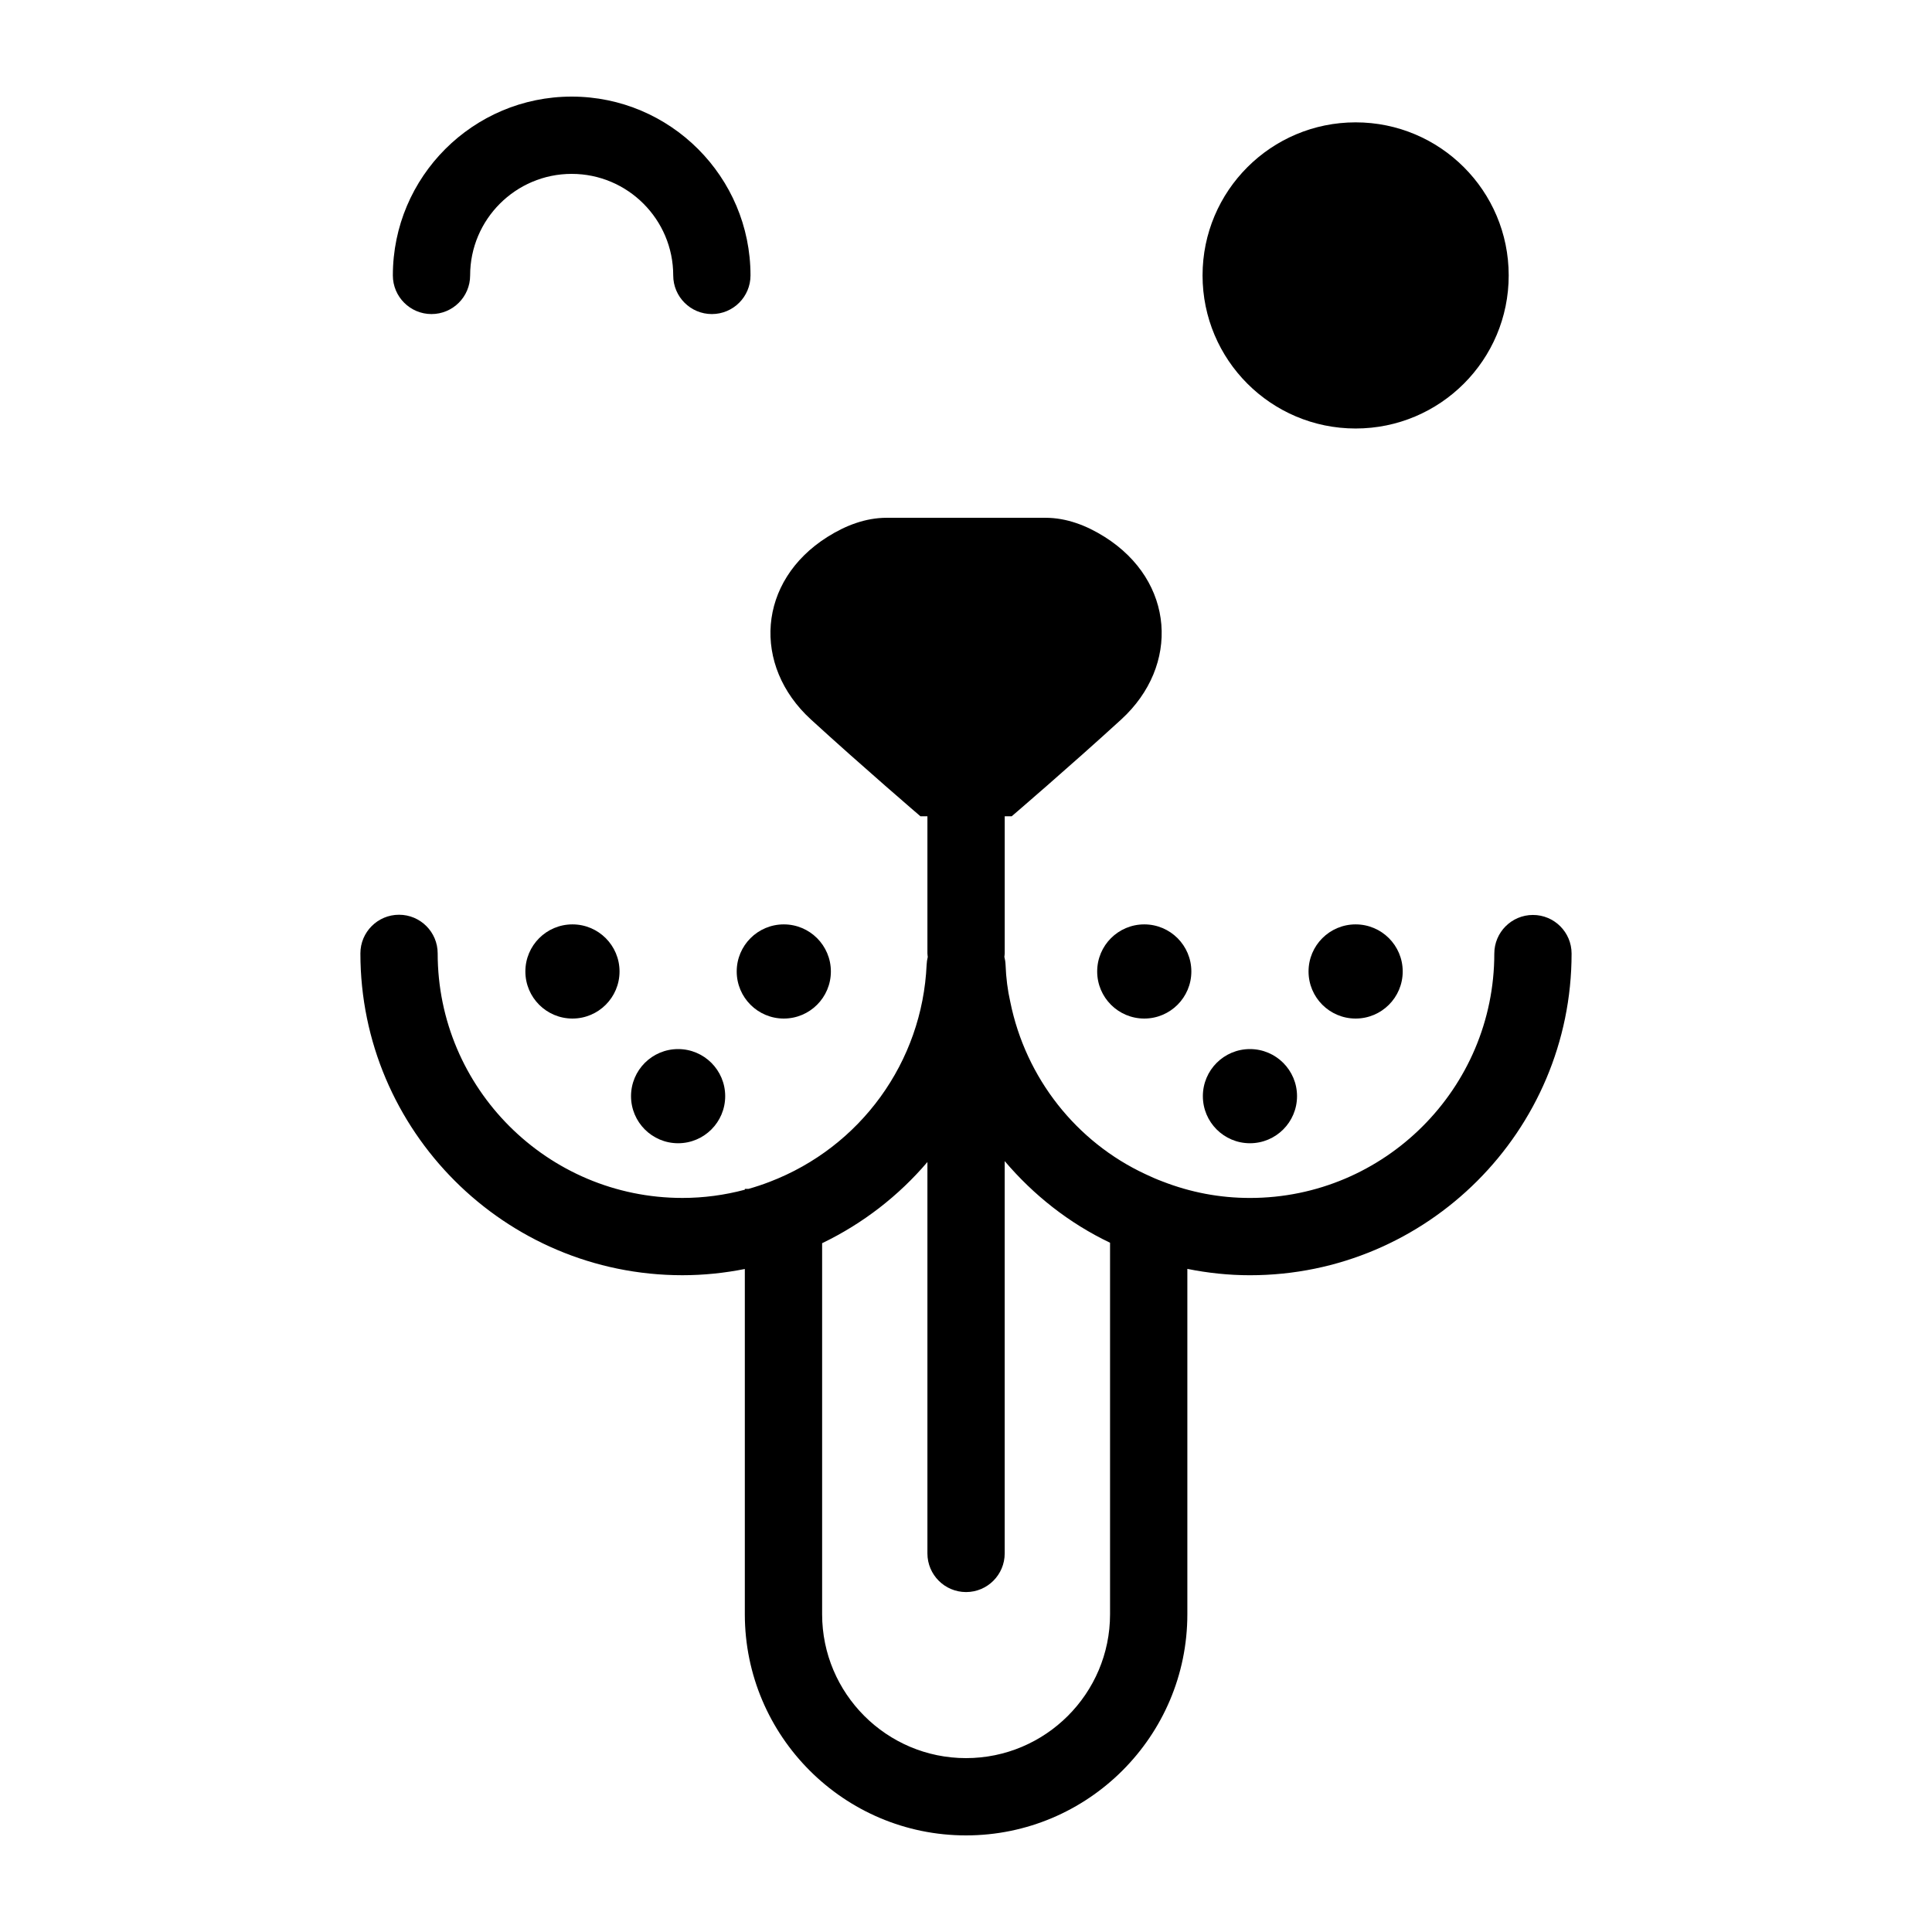 <svg height='100px' width='100px'  fill="#000000" xmlns="http://www.w3.org/2000/svg" xmlns:xlink="http://www.w3.org/1999/xlink" version="1.1" x="0px" y="0px" viewBox="0 0 100 100" style="enable-background:new 0 0 100 100;" xml:space="preserve"><g><path d="M29.59,5c-5.104,0-9.256,4.152-9.256,9.256c0,1.104,0.896,2,2,2s2-0.896,2-2C24.334,11.358,26.692,9,29.59,9   s5.256,2.358,5.256,5.256c0,1.104,0.896,2,2,2s2-0.896,2-2C38.846,9.152,34.694,5,29.59,5z"></path><path d="M79.345,47.358c-1.104,0-2,0.896-2,2c0,6.974-5.674,12.648-12.648,12.648c-1.556,0-3.074-0.285-4.546-0.861   c-0.288-0.107-0.567-0.231-0.857-0.368c-3.589-1.667-6.203-4.982-7.001-8.914c-0.138-0.606-0.22-1.251-0.245-1.917   c-0.005-0.145-0.028-0.286-0.062-0.421c0.005-0.059,0.018-0.115,0.018-0.176v-7.099h0.362c0,0,3.015-2.583,5.669-5.011   c3.047-2.788,2.775-7.159-0.857-9.449c-0.941-0.593-1.975-0.989-3.061-0.989H45.89c-1.086,0-2.12,0.396-3.061,0.989   c-3.632,2.29-3.904,6.661-0.857,9.449c2.653,2.428,5.669,5.011,5.669,5.011h0.362v7.099c0,0.062,0.013,0.12,0.018,0.18   c-0.032,0.13-0.053,0.265-0.059,0.404c-0.222,5.025-3.411,9.437-8.129,11.24c-0.358,0.138-0.722,0.259-1.091,0.363h-0.19v0.044   c-1.046,0.278-2.126,0.425-3.23,0.425c-6.985,0-12.668-5.678-12.668-12.658c0-1.104-0.896-2-2-2s-2,0.896-2,2   c0,9.185,7.477,16.658,16.668,16.658c1.096,0,2.174-0.113,3.23-0.322v17.869C38.553,89.865,43.688,95,50,95   c6.317,0,11.457-5.135,11.457-11.447V65.677c1.061,0.214,2.143,0.329,3.24,0.329c9.18,0,16.648-7.468,16.648-16.648   C81.345,48.254,80.45,47.358,79.345,47.358z M50,91c-4.106,0-7.447-3.341-7.447-7.447V64.348c2.122-1.022,3.968-2.462,5.45-4.202   v4.304v15.955c0,1.104,0.896,2,2,2s2-0.896,2-2V64.451v-4.353c1.491,1.758,3.334,3.216,5.453,4.226v19.229   C57.457,87.659,54.111,91,50,91z"></path><circle cx="59.227" cy="50.283" r="2.437"></circle><circle cx="70.167" cy="50.283" r="2.437"></circle><circle cx="64.697" cy="56.737" r="2.437"></circle><circle cx="29.63" cy="50.283" r="2.437"></circle><circle cx="40.569" cy="50.283" r="2.437"></circle><circle cx="35.099" cy="56.737" r="2.437"></circle><circle cx="70.167" cy="14.256" r="7.923"></circle></g></svg>